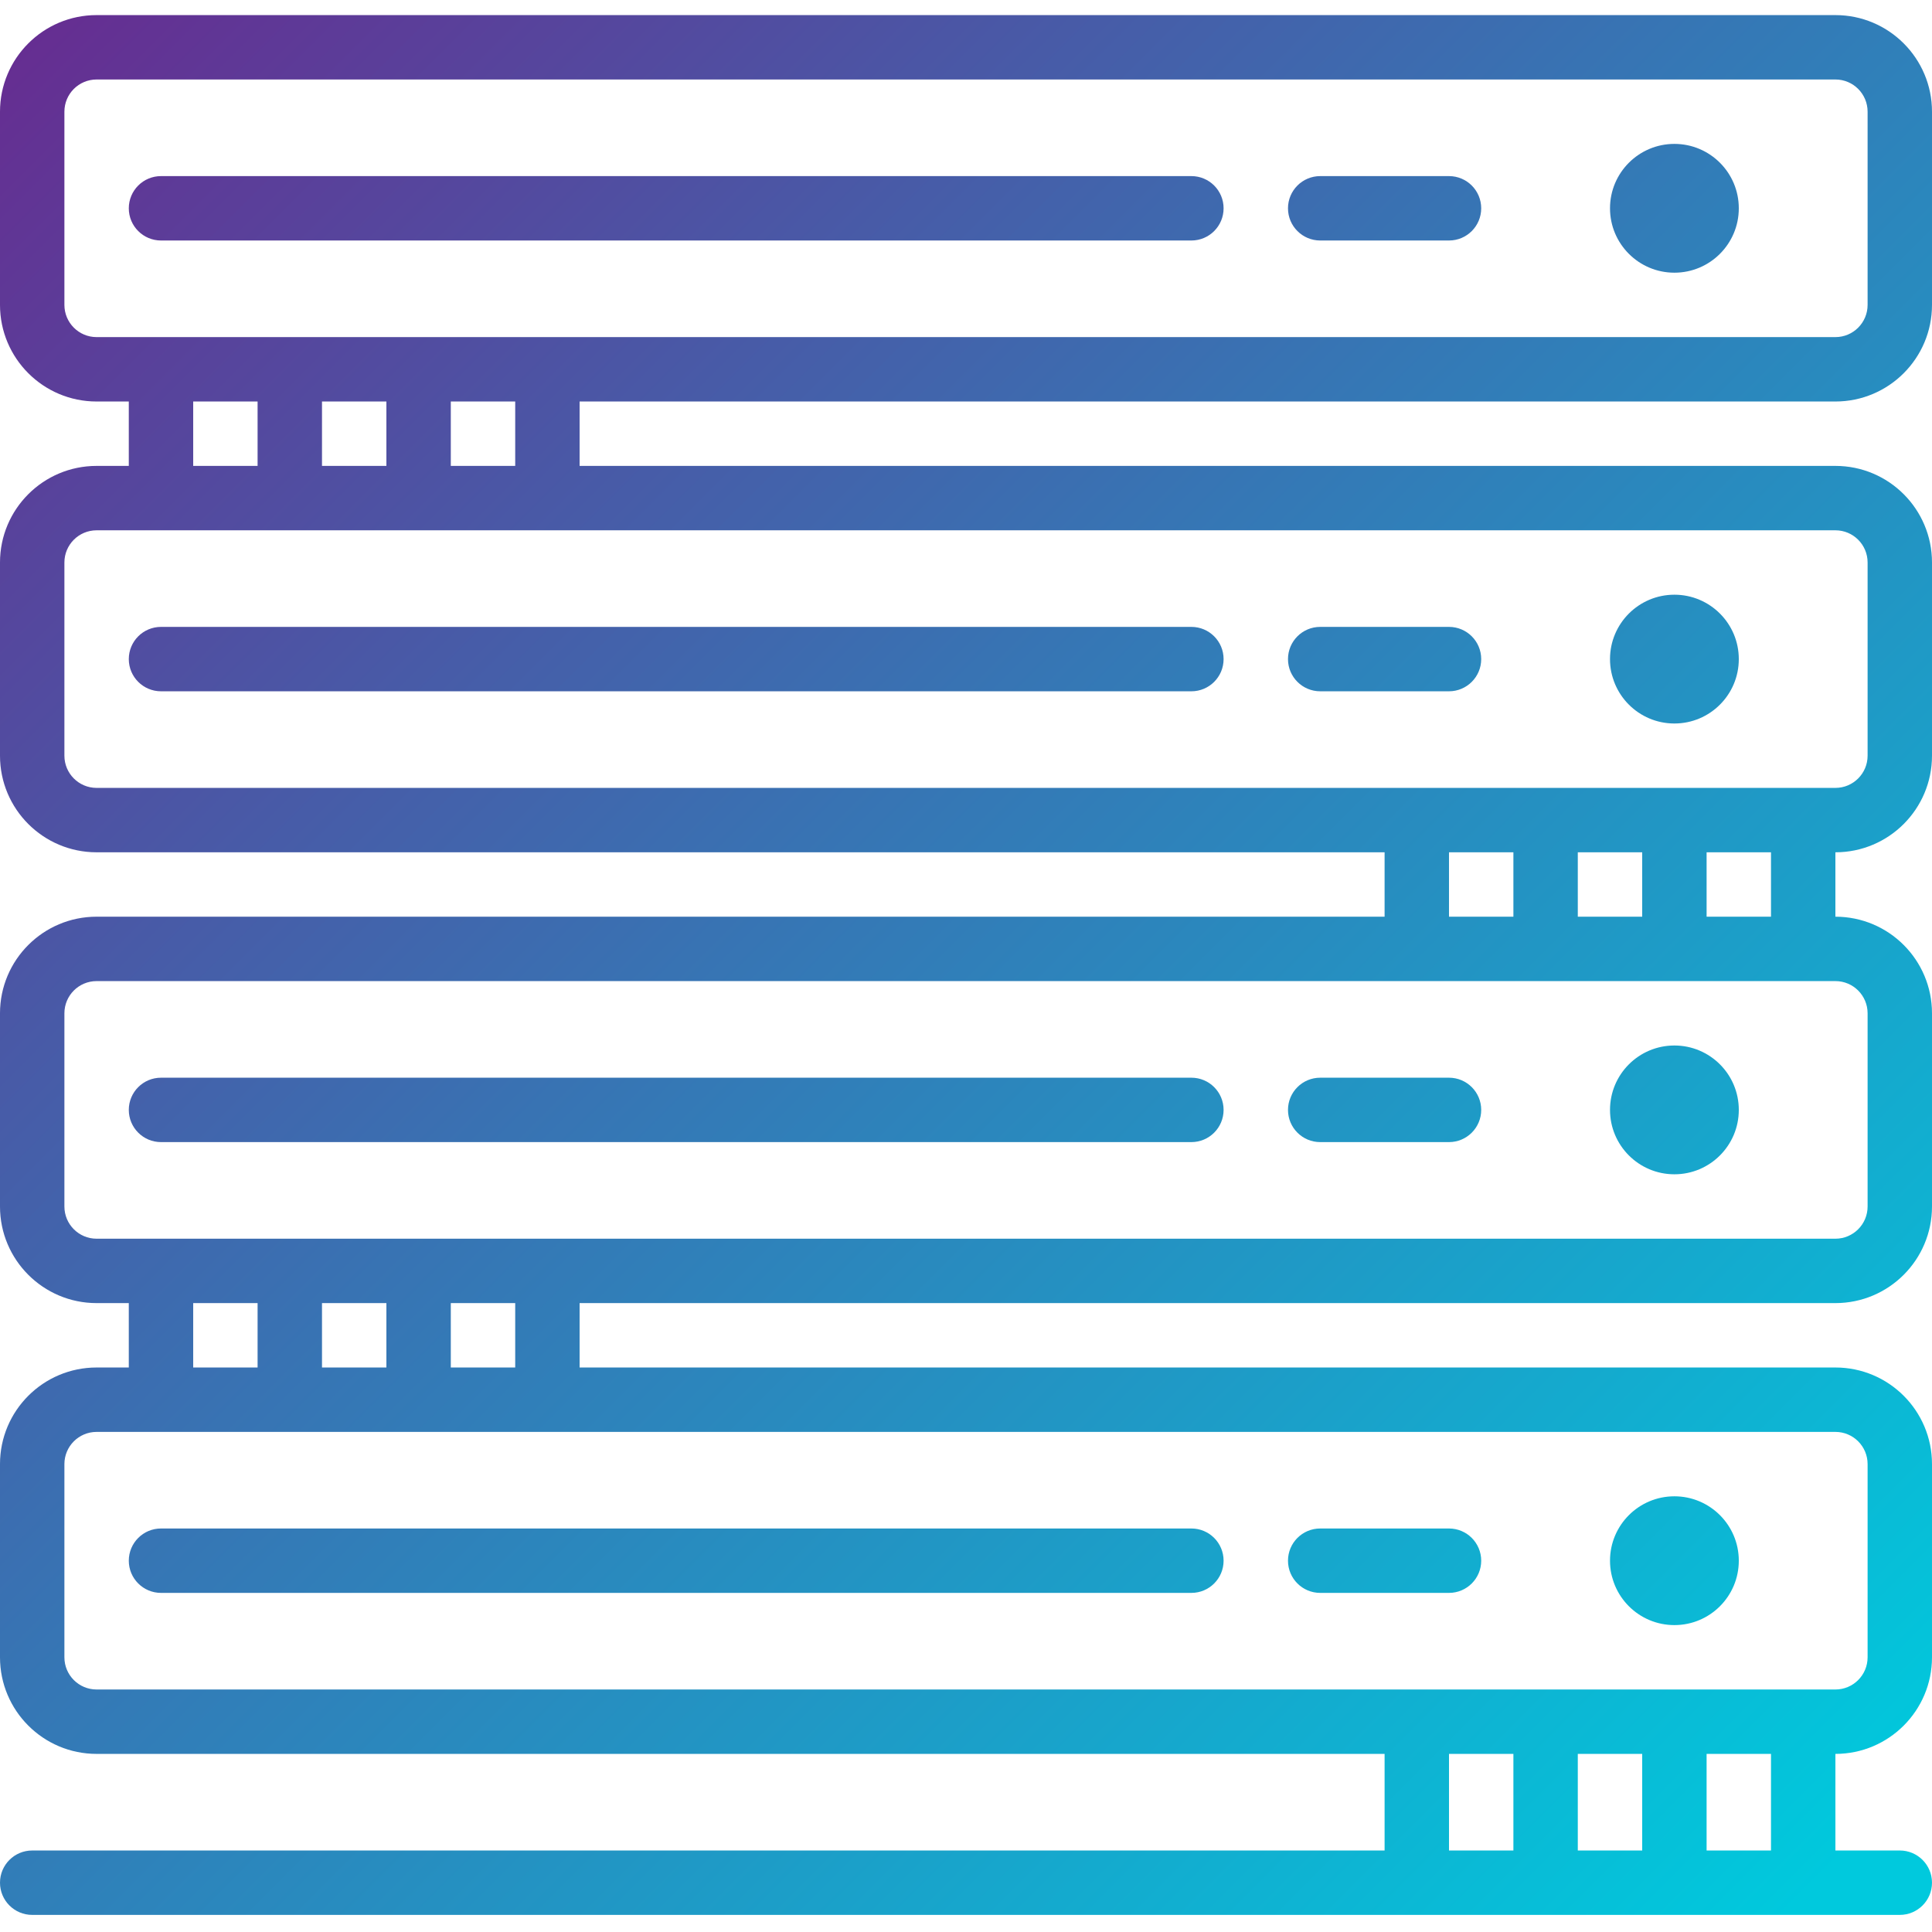 <svg height="512pt" viewBox="0 -4 512.001 512" width="512pt" xmlns="http://www.w3.org/2000/svg" xmlns:xlink="http://www.w3.org/1999/xlink"><linearGradient id="a"><stop offset="0" stop-color="#662d91"/><stop offset=".437" stop-color="#3873b3"/><stop offset="1" stop-color="#00c9dd"/></linearGradient><linearGradient id="b" gradientTransform="matrix(1.082 0 0 -1.082 0 506.762)" gradientUnits="userSpaceOnUse" x1="19.729" x2="467.476" xlink:href="#a" y1="479.98" y2="32.233"/><linearGradient id="c" gradientTransform="matrix(1.082 0 0 -1.082 0 506.762)" gradientUnits="userSpaceOnUse" x1="-102.486" x2="345.261" xlink:href="#a" y1="357.805" y2="-89.943"/><linearGradient id="d" gradientTransform="matrix(1.082 0 0 -1.082 0 506.762)" gradientUnits="userSpaceOnUse" x1="-15.767" x2="431.98" xlink:href="#a" y1="444.524" y2="-3.224"/><linearGradient id="e" gradientTransform="matrix(1.082 0 0 -1.082 0 506.762)" gradientUnits="userSpaceOnUse" x1="74.894" x2="522.641" xlink:href="#a" y1="535.185" y2="87.438"/><linearGradient id="f" gradientTransform="matrix(1.082 0 0 -1.082 0 506.762)" gradientUnits="userSpaceOnUse" x1="-47.301" x2="400.446" xlink:href="#a" y1="412.99" y2="-34.758"/><linearGradient id="g" gradientTransform="matrix(1.082 0 0 -1.082 0 506.762)" gradientUnits="userSpaceOnUse" x1="39.418" x2="487.165" xlink:href="#a" y1="499.709" y2="51.962"/><linearGradient id="h" gradientTransform="matrix(1.082 0 0 -1.082 0 506.762)" gradientUnits="userSpaceOnUse" x1="130.079" x2="577.826" xlink:href="#a" y1="590.37" y2="142.623"/><linearGradient id="i" gradientTransform="matrix(1.082 0 0 -1.082 0 506.762)" gradientUnits="userSpaceOnUse" x1="7.884" x2="455.631" xlink:href="#a" y1="468.175" y2="20.427"/><linearGradient id="j" gradientTransform="matrix(1.082 0 0 -1.082 0 506.762)" gradientUnits="userSpaceOnUse" x1="94.603" x2="542.35" xlink:href="#a" y1="554.894" y2="107.147"/><linearGradient id="k" gradientTransform="matrix(1.082 0 0 -1.082 0 506.762)" gradientUnits="userSpaceOnUse" x1="3.606" x2="451.345" xlink:href="#a" y1="463.897" y2="16.149"/><linearGradient id="l" gradientTransform="matrix(1.082 0 0 -1.082 0 506.762)" gradientUnits="userSpaceOnUse" x1="185.264" x2="633.011" xlink:href="#a" y1="645.555" y2="197.808"/><linearGradient id="m" gradientTransform="matrix(1.082 0 0 -1.082 0 506.762)" gradientUnits="userSpaceOnUse" x1="63.069" x2="510.816" xlink:href="#a" y1="523.36" y2="75.612"/><linearGradient id="n" gradientTransform="matrix(1.082 0 0 -1.082 0 506.762)" gradientUnits="userSpaceOnUse" x1="149.788" x2="597.535" xlink:href="#a" y1="610.079" y2="162.332"/><path d="m460.801 409.602c0 9.426-7.641 17.066-17.066 17.066s-17.066-7.641-17.066-17.066c0-9.426 7.641-17.066 17.066-17.066s17.066 7.641 17.066 17.066zm0 0" fill="url(#b)"/><path d="m34.133 409.602c0 4.711 3.82 8.531 8.535 8.531h273.066c4.711 0 8.531-3.82 8.531-8.531 0-4.715-3.82-8.535-8.531-8.535h-273.066c-4.715 0-8.535 3.82-8.535 8.535zm0 0" fill="url(#c)"/><path d="m349.867 418.133h34.133c4.711 0 8.535-3.82 8.535-8.531 0-4.715-3.824-8.535-8.535-8.535h-34.133c-4.715 0-8.535 3.82-8.535 8.535 0 4.711 3.82 8.531 8.535 8.531zm0 0" fill="url(#d)"/><path d="m460.801 290.133c0 9.426-7.641 17.066-17.066 17.066s-17.066-7.641-17.066-17.066c0-9.426 7.641-17.066 17.066-17.066s17.066 7.641 17.066 17.066zm0 0" fill="url(#e)"/><path d="m315.734 281.602h-273.066c-4.715 0-8.535 3.82-8.535 8.531 0 4.715 3.82 8.535 8.535 8.535h273.066c4.711 0 8.531-3.82 8.531-8.535 0-4.711-3.82-8.531-8.531-8.531zm0 0" fill="url(#f)"/><path d="m384 281.602h-34.133c-4.711 0-8.535 3.82-8.535 8.531 0 4.715 3.824 8.535 8.535 8.535h34.133c4.715 0 8.535-3.82 8.535-8.535 0-4.711-3.82-8.531-8.535-8.531zm0 0" fill="url(#g)"/><path d="m460.801 170.668c0 9.426-7.641 17.066-17.066 17.066s-17.066-7.641-17.066-17.066 7.641-17.066 17.066-17.066 17.066 7.641 17.066 17.066zm0 0" fill="url(#h)"/><path d="m34.133 170.668c0 4.711 3.82 8.531 8.535 8.531h273.066c4.711 0 8.531-3.82 8.531-8.531 0-4.715-3.82-8.535-8.531-8.535h-273.066c-4.715 0-8.535 3.82-8.535 8.535zm0 0" fill="url(#i)"/><path d="m349.867 179.199h34.133c4.711 0 8.535-3.82 8.535-8.531 0-4.715-3.824-8.535-8.535-8.535h-34.133c-4.715 0-8.535 3.82-8.535 8.535 0 4.711 3.82 8.531 8.535 8.531zm0 0" fill="url(#j)"/><path d="m486.402 0h-460.801c-14.141 0-25.602 11.461-25.602 25.602v51.199c0 14.137 11.461 25.602 25.602 25.602h8.531v17.066h-8.531c-14.141 0-25.602 11.461-25.602 25.598v51.199c0 14.141 11.461 25.602 25.602 25.602h341.332v17.066h-341.332c-14.141 0-25.602 11.461-25.602 25.602v51.199c0 14.137 11.461 25.602 25.602 25.602h8.531v17.066h-8.531c-14.141 0-25.602 11.461-25.602 25.598v51.199c0 14.141 11.461 25.602 25.602 25.602h341.332v25.602h-358.398c-4.715 0-8.535 3.82-8.535 8.531 0 4.715 3.82 8.535 8.535 8.535h494.934c4.711 0 8.531-3.82 8.531-8.535 0-4.711-3.82-8.531-8.531-8.531h-17.066v-25.602c14.137 0 25.598-11.461 25.598-25.602v-51.199c0-14.137-11.461-25.598-25.598-25.598h-332.801v-17.066h332.797c14.141 0 25.602-11.465 25.602-25.602v-51.199c0-14.141-11.461-25.602-25.602-25.602v-17.066c14.141 0 25.602-11.461 25.602-25.602v-51.199c0-14.137-11.461-25.598-25.602-25.598h-332.797v-17.066h332.797c14.141 0 25.602-11.465 25.602-25.602v-51.199c0-14.141-11.461-25.602-25.598-25.602zm-435.203 102.402h17.066v17.066h-17.066zm51.199 0v17.066h-17.066v-17.066zm281.602 119.465h17.066v17.066h-17.066zm51.199 0v17.066h-17.066v-17.066zm-384 119.469h17.066v17.066h-17.066zm51.199 0v17.066h-17.066v-17.066zm281.602 145.062v-25.598h17.066v25.598zm34.133 0v-25.598h17.066v25.598zm51.199 0h-17.066v-25.598h17.066zm25.602-102.398v51.199c0 4.715-3.82 8.535-8.535 8.535h-460.797c-4.715 0-8.535-3.82-8.535-8.535v-51.199c0-4.711 3.82-8.531 8.535-8.531h460.801c4.711 0 8.531 3.82 8.531 8.531zm-358.398-25.598h-17.07v-17.066h17.07zm358.398-93.867v51.199c0 4.711-3.82 8.535-8.535 8.535h-460.797c-4.715 0-8.535-3.824-8.535-8.535v-51.199c0-4.715 3.82-8.535 8.535-8.535h460.801c4.711 0 8.531 3.82 8.531 8.535zm-25.602-25.602h-17.066v-17.066h17.066zm25.602-93.867v51.199c0 4.715-3.82 8.535-8.535 8.535h-460.797c-4.715 0-8.535-3.82-8.535-8.535v-51.199c0-4.711 3.82-8.531 8.535-8.531h460.801c4.711 0 8.531 3.82 8.531 8.531zm-358.398-25.598h-17.07v-17.066h17.07zm358.398-42.668c0 4.711-3.82 8.535-8.535 8.535h-460.797c-4.715 0-8.535-3.824-8.535-8.535v-51.199c0-4.715 3.82-8.535 8.535-8.535h460.801c4.711 0 8.531 3.82 8.531 8.535zm0 0" fill="url(#k)"/><path d="m460.801 51.199c0 9.426-7.641 17.066-17.066 17.066s-17.066-7.641-17.066-17.066 7.641-17.066 17.066-17.066 17.066 7.641 17.066 17.066zm0 0" fill="url(#l)"/><path d="m315.734 42.668h-273.066c-4.715 0-8.535 3.82-8.535 8.535 0 4.711 3.82 8.531 8.535 8.531h273.066c4.711 0 8.531-3.82 8.531-8.531 0-4.715-3.82-8.535-8.531-8.535zm0 0" fill="url(#m)"/><path d="m384 42.668h-34.133c-4.711 0-8.535 3.82-8.535 8.535 0 4.711 3.824 8.531 8.535 8.531h34.133c4.715 0 8.535-3.82 8.535-8.531 0-4.715-3.82-8.535-8.535-8.535zm0 0" fill="url(#n)"/></svg>